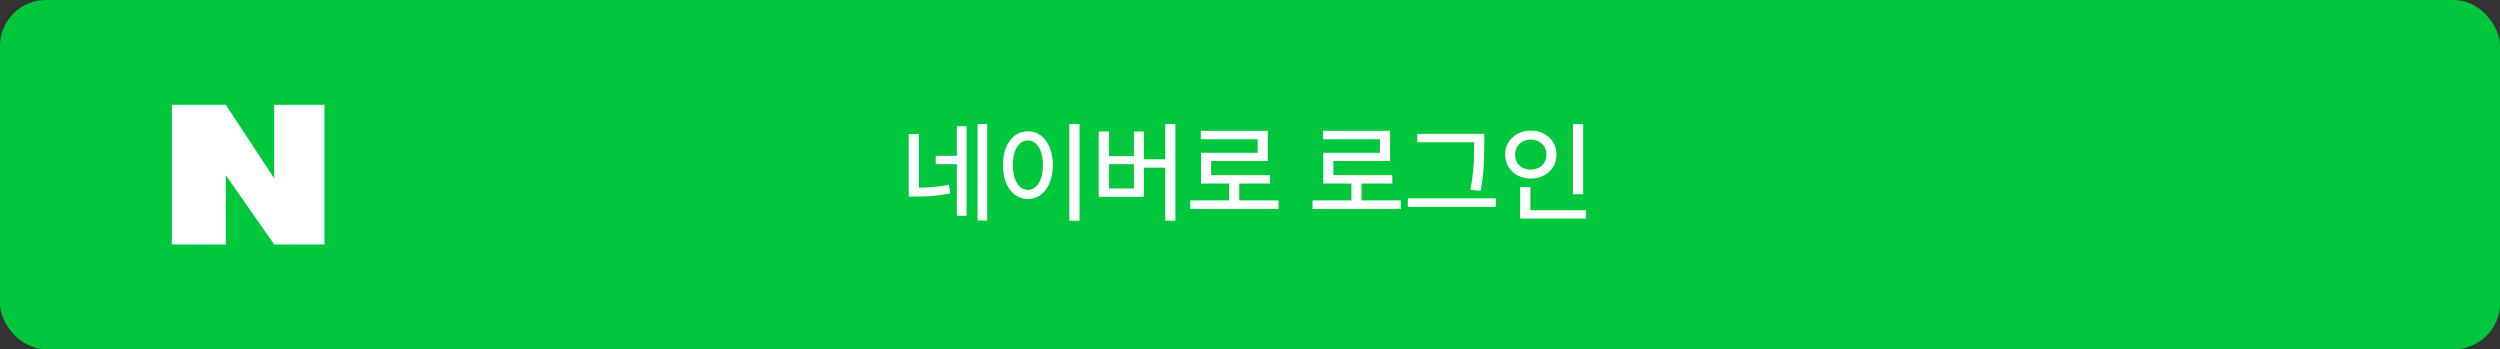 <svg viewBox="0 0 544 76" fill="none" xmlns="http://www.w3.org/2000/svg">
<rect x="0" y="0" width="544" height="76" fill="#333333" stroke="none"/>
<rect width="544" height="76" rx="10" fill="#00C73C"/>
<path d="M199.961 40.844C201.148 40.828 202.258 40.773 203.289 40.68C204.328 40.578 205.391 40.414 206.477 40.188L206.781 42.086C205.5 42.352 204.262 42.531 203.066 42.625C201.879 42.719 200.562 42.766 199.117 42.766H197.734V29.172H199.961V40.844ZM214.82 47.992H212.711V26.992H214.82V47.992ZM210.32 46.961H208.211V35.734H203.617V33.906H208.211V27.461H210.32V46.961ZM234.906 48.039H232.68V26.992H234.906V48.039ZM223.68 28.562C224.719 28.562 225.648 28.867 226.469 29.477C227.289 30.078 227.93 30.938 228.391 32.055C228.859 33.164 229.094 34.453 229.094 35.922C229.094 37.398 228.859 38.695 228.391 39.812C227.93 40.93 227.289 41.793 226.469 42.402C225.648 43.004 224.719 43.305 223.68 43.305C222.625 43.305 221.688 43.004 220.867 42.402C220.047 41.793 219.402 40.934 218.934 39.824C218.473 38.707 218.242 37.406 218.242 35.922C218.242 34.445 218.473 33.152 218.934 32.043C219.402 30.926 220.047 30.066 220.867 29.465C221.688 28.863 222.625 28.562 223.68 28.562ZM223.68 30.555C223.031 30.555 222.457 30.773 221.957 31.211C221.465 31.648 221.082 32.273 220.809 33.086C220.535 33.891 220.398 34.836 220.398 35.922C220.398 37.016 220.535 37.969 220.809 38.781C221.082 39.594 221.465 40.219 221.957 40.656C222.457 41.094 223.031 41.312 223.68 41.312C224.32 41.312 224.887 41.094 225.379 40.656C225.871 40.219 226.254 39.594 226.527 38.781C226.801 37.969 226.938 37.016 226.938 35.922C226.938 34.836 226.801 33.891 226.527 33.086C226.254 32.273 225.871 31.648 225.379 31.211C224.887 30.773 224.32 30.555 223.68 30.555ZM255.766 48.039H253.562V36.484H248.922V42.836H239.078V28.609H241.328V33.977H246.742V28.609H248.922V34.656H253.562V26.992H255.766V48.039ZM246.742 41.008V35.734H241.328V41.008H246.742ZM278.219 45.484H259V43.609H267.461V39.93H261.344V33.25H273.672V30.297H261.297V28.469H275.875V35.031H263.547V38.102H276.367V39.93H269.664V43.609H278.219V45.484ZM304.82 45.484H285.602V43.609H294.062V39.93H287.945V33.25H300.273V30.297H287.898V28.469H302.477V35.031H290.148V38.102H302.969V39.93H296.266V43.609H304.82V45.484ZM322.984 31.375C322.984 32.602 322.969 33.664 322.938 34.562C322.914 35.461 322.848 36.5 322.738 37.68C322.629 38.852 322.453 40.133 322.211 41.523L319.938 41.312C320.195 40.016 320.387 38.789 320.512 37.633C320.637 36.477 320.711 35.449 320.734 34.551C320.766 33.645 320.781 32.586 320.781 31.375V30.953H308.406V29.125H322.984V31.375ZM325.492 45.016H306.344V43.164H325.492V45.016ZM344.5 42.273H342.273V27.016H344.5V42.273ZM345.133 47.547H330.766V40.727H333.016V45.742H345.133V47.547ZM333.109 28.422C334.156 28.422 335.102 28.645 335.945 29.09C336.797 29.535 337.465 30.152 337.949 30.941C338.441 31.73 338.688 32.625 338.688 33.625C338.688 34.641 338.441 35.547 337.949 36.344C337.465 37.133 336.797 37.75 335.945 38.195C335.102 38.633 334.156 38.852 333.109 38.852C332.062 38.852 331.113 38.633 330.262 38.195C329.41 37.75 328.738 37.129 328.246 36.332C327.754 35.535 327.508 34.633 327.508 33.625C327.508 32.625 327.754 31.73 328.246 30.941C328.738 30.152 329.41 29.535 330.262 29.09C331.113 28.645 332.062 28.422 333.109 28.422ZM333.109 30.367C332.461 30.367 331.875 30.508 331.352 30.789C330.836 31.062 330.43 31.445 330.133 31.938C329.836 32.43 329.688 32.992 329.688 33.625C329.688 34.273 329.832 34.848 330.121 35.348C330.418 35.84 330.824 36.223 331.34 36.496C331.863 36.77 332.453 36.906 333.109 36.906C333.75 36.906 334.328 36.77 334.844 36.496C335.359 36.223 335.766 35.836 336.062 35.336C336.359 34.836 336.508 34.266 336.508 33.625C336.508 33 336.359 32.441 336.062 31.949C335.766 31.449 335.355 31.062 334.832 30.789C334.316 30.508 333.742 30.367 333.109 30.367Z" fill="white"/>
<circle cx="54" cy="38" r="35" fill="#00C73C"/>
<path d="M49.133 22.799H37.399V53.201H49.133V38.133L59.667 53.201H70.601V22.799H59.667V38.8L49.133 22.799Z" fill="white"/>
</svg>
